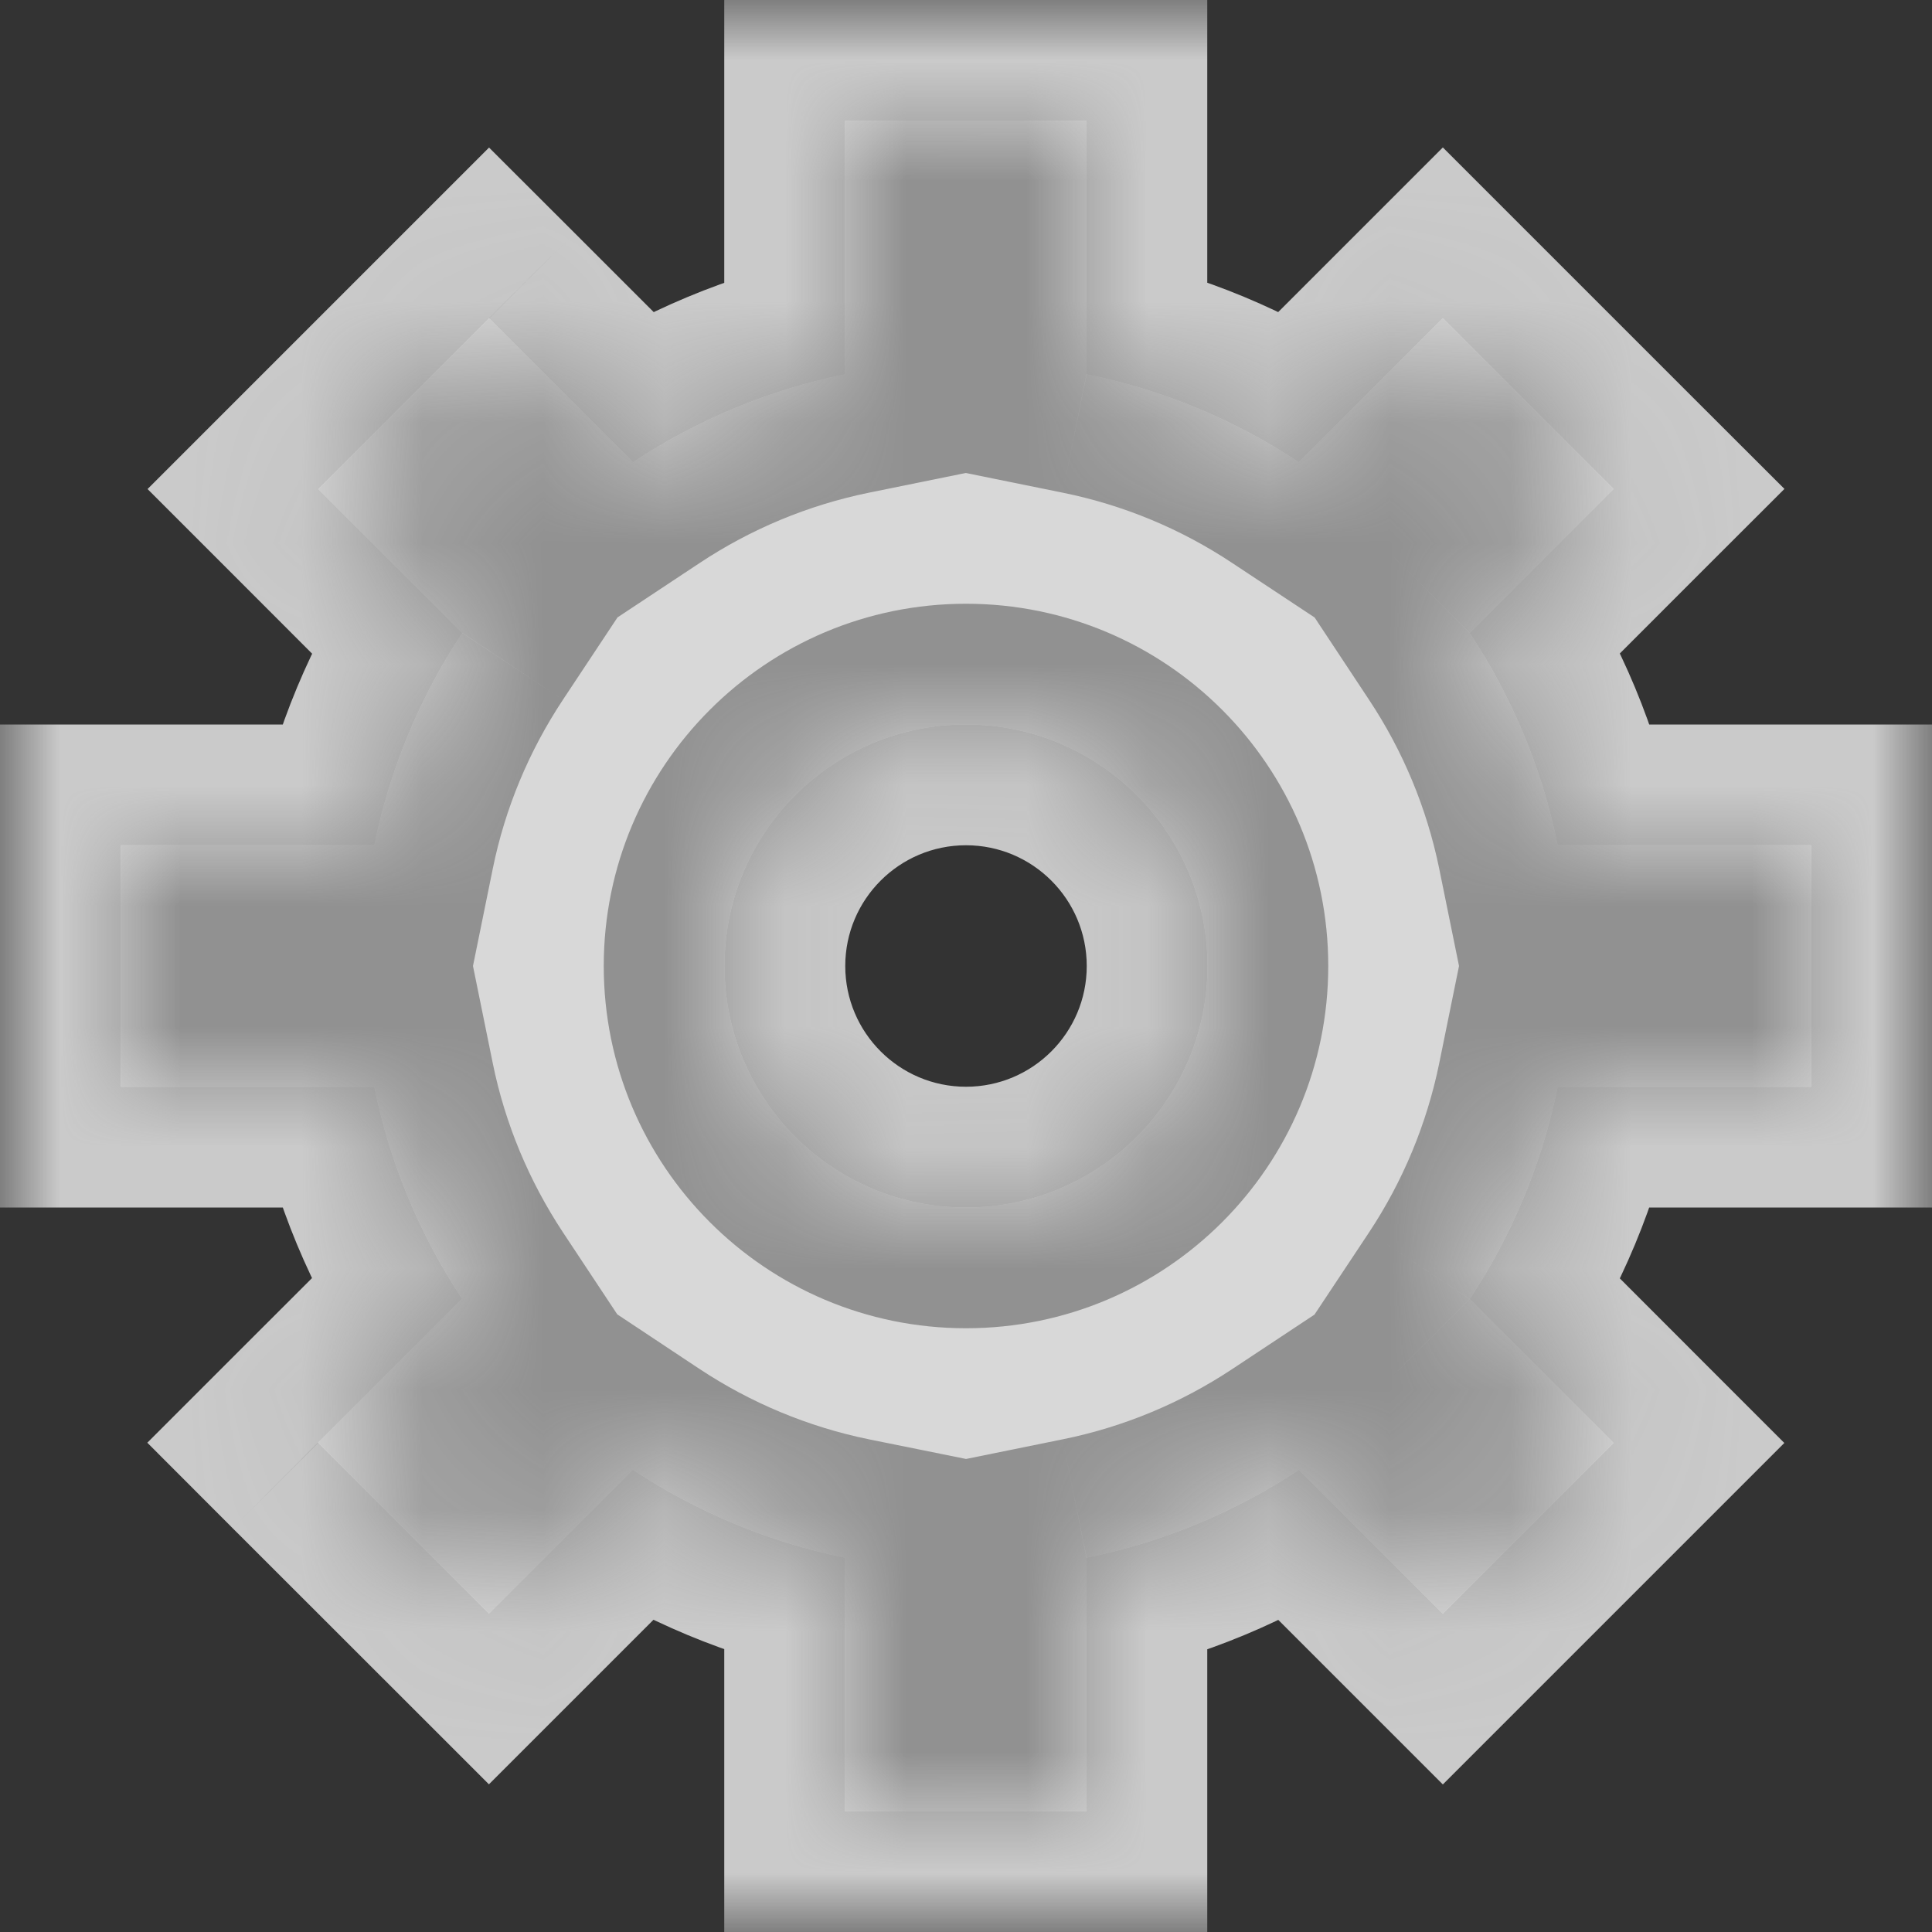 <svg width="16" height="16" viewBox="0 0 16 16" fill="none" xmlns="http://www.w3.org/2000/svg">
<rect x="0" y="0" width="16" height="16" fill="#333333" stroke="none"/>
<g clip-path="url(#clip0_1843_16955)">
<g clip-path="url(#clip1_1843_16955)">
<mask id="path-1-outside-1_1843_16955" maskUnits="userSpaceOnUse" x="0" y="0" width="16" height="16" fill="black">
<rect fill="white" width="16" height="16"/>
<path fill-rule="evenodd" clip-rule="evenodd" d="M6.998 1H8.998V3.1C9.637 3.229 10.231 3.48 10.756 3.828L11.949 2.635L13.363 4.049L12.171 5.242C12.519 5.767 12.77 6.361 12.9 7H15V9H12.9C12.77 9.639 12.519 10.233 12.171 10.758L13.363 11.95L11.949 13.364L10.757 12.172C10.232 12.52 9.637 12.771 8.998 12.9V15H6.998V12.9C6.36 12.77 5.766 12.518 5.241 12.171L4.049 13.363L2.634 11.948L3.827 10.756C3.48 10.231 3.229 9.638 3.1 9H1V7H3.1C3.23 6.362 3.481 5.767 3.829 5.242L2.636 4.05L4.05 2.636L5.243 3.828C5.767 3.481 6.361 3.23 6.998 3.1V1ZM8 10C9.105 10 10 9.105 10 8C10 6.895 9.105 6 8 6C6.895 6 6 6.895 6 8C6 9.105 6.895 10 8 10Z"/>
</mask>
<path fill-rule="evenodd" clip-rule="evenodd" d="M6.998 1H8.998V3.1C9.637 3.229 10.231 3.48 10.756 3.828L11.949 2.635L13.363 4.049L12.171 5.242C12.519 5.767 12.77 6.361 12.9 7H15V9H12.9C12.77 9.639 12.519 10.233 12.171 10.758L13.363 11.95L11.949 13.364L10.757 12.172C10.232 12.52 9.637 12.771 8.998 12.9V15H6.998V12.9C6.36 12.77 5.766 12.518 5.241 12.171L4.049 13.363L2.634 11.948L3.827 10.756C3.48 10.231 3.229 9.638 3.1 9H1V7H3.1C3.23 6.362 3.481 5.767 3.829 5.242L2.636 4.05L4.05 2.636L5.243 3.828C5.767 3.481 6.361 3.23 6.998 3.1V1ZM8 10C9.105 10 10 9.105 10 8C10 6.895 9.105 6 8 6C6.895 6 6 6.895 6 8C6 9.105 6.895 10 8 10Z" fill="#FCFCFC" fill-opacity="0.75"/>
<path d="M8.998 1H9.998V0H8.998V1ZM6.998 1V0H5.998V1H6.998ZM8.998 3.1H7.998V3.917L8.8 4.08L8.998 3.1ZM10.756 3.828L10.204 4.662L10.886 5.113L11.463 4.535L10.756 3.828ZM11.949 2.635L12.656 1.928L11.949 1.221L11.242 1.928L11.949 2.635ZM13.363 4.049L14.07 4.756L14.778 4.049L14.07 3.342L13.363 4.049ZM12.171 5.242L11.464 4.534L10.886 5.112L11.337 5.794L12.171 5.242ZM12.9 7L11.92 7.199L12.083 8H12.9V7ZM15 7H16V6H15V7ZM15 9V10H16V9H15ZM12.9 9V8H12.083L11.92 8.801L12.9 9ZM12.171 10.758L11.338 10.206L10.886 10.887L11.464 11.465L12.171 10.758ZM13.363 11.95L14.07 12.657L14.777 11.95L14.07 11.243L13.363 11.95ZM11.949 13.364L11.242 14.071L11.949 14.778L12.656 14.071L11.949 13.364ZM10.757 12.172L11.464 11.465L10.886 10.887L10.205 11.338L10.757 12.172ZM8.998 12.9L8.8 11.92L7.998 12.083V12.9H8.998ZM8.998 15V16H9.998V15H8.998ZM6.998 15H5.998V16H6.998V15ZM6.998 12.9H7.998V12.082L7.197 11.92L6.998 12.9ZM5.241 12.171L5.793 11.337L5.112 10.885L4.534 11.463L5.241 12.171ZM4.049 13.363L3.342 14.07L4.049 14.777L4.756 14.07L4.049 13.363ZM2.634 11.948L1.927 11.241L1.22 11.948L1.927 12.656L2.634 11.948ZM3.827 10.756L4.534 11.463L5.112 10.885L4.661 10.204L3.827 10.756ZM3.1 9L4.08 8.801L3.917 8H3.1V9ZM1 9H0V10H1V9ZM1 7V6H0V7H1ZM3.1 7V8H3.917L4.08 7.199L3.1 7ZM3.829 5.242L4.662 5.795L5.114 5.113L4.536 4.535L3.829 5.242ZM2.636 4.05L1.929 3.343L1.222 4.05L1.929 4.757L2.636 4.05ZM4.05 2.636L4.758 1.929L4.05 1.222L3.343 1.929L4.05 2.636ZM5.243 3.828L4.536 4.535L5.114 5.113L5.795 4.662L5.243 3.828ZM6.998 3.1L7.197 4.08L7.998 3.917V3.1H6.998ZM8.998 0H6.998V2H8.998V0ZM9.998 3.1V1H7.998V3.1H9.998ZM11.308 2.994C10.678 2.577 9.964 2.275 9.197 2.12L8.8 4.08C9.309 4.183 9.784 4.383 10.204 4.662L11.308 2.994ZM11.242 1.928L10.049 3.121L11.463 4.535L12.656 3.342L11.242 1.928ZM14.07 3.342L12.656 1.928L11.242 3.342L12.656 4.756L14.07 3.342ZM12.878 5.949L14.07 4.756L12.656 3.342L11.464 4.534L12.878 5.949ZM13.88 6.801C13.724 6.033 13.422 5.319 13.005 4.689L11.337 5.794C11.616 6.214 11.816 6.689 11.92 7.199L13.88 6.801ZM15 6H12.9V8H15V6ZM16 9V7H14V9H16ZM12.9 10H15V8H12.9V10ZM13.005 11.31C13.422 10.68 13.724 9.966 13.88 9.199L11.92 8.801C11.816 9.311 11.616 9.786 11.338 10.206L13.005 11.31ZM14.07 11.243L12.879 10.051L11.464 11.465L12.656 12.657L14.07 11.243ZM12.656 14.071L14.07 12.657L12.656 11.243L11.242 12.657L12.656 14.071ZM10.05 12.879L11.242 14.071L12.656 12.657L11.464 11.465L10.05 12.879ZM9.197 13.88C9.964 13.725 10.679 13.423 11.309 13.006L10.205 11.338C9.785 11.616 9.31 11.817 8.8 11.92L9.197 13.88ZM9.998 15V12.9H7.998V15H9.998ZM6.998 16H8.998V14H6.998V16ZM5.998 12.9V15H7.998V12.9H5.998ZM4.688 13.004C5.318 13.421 6.032 13.723 6.799 13.88L7.197 11.92C6.688 11.816 6.213 11.615 5.793 11.337L4.688 13.004ZM4.756 14.07L5.948 12.878L4.534 11.463L3.342 12.656L4.756 14.07ZM1.927 12.656L3.342 14.07L4.756 12.656L3.342 11.241L1.927 12.656ZM3.12 10.049L1.927 11.241L3.342 12.656L4.534 11.463L3.12 10.049ZM2.12 9.199C2.276 9.965 2.577 10.678 2.993 11.308L4.661 10.204C4.384 9.784 4.183 9.31 4.08 8.801L2.12 9.199ZM1 10H3.1V8H1V10ZM0 7V9H2V7H0ZM3.1 6H1V8H3.1V6ZM2.995 4.69C2.578 5.32 2.276 6.034 2.12 6.801L4.08 7.199C4.183 6.689 4.384 6.215 4.662 5.795L2.995 4.69ZM4.536 4.535L3.343 3.343L1.929 4.757L3.121 5.95L4.536 4.535ZM3.343 4.757L4.758 3.343L3.343 1.929L1.929 3.343L3.343 4.757ZM3.343 3.343L4.536 4.535L5.95 3.121L4.758 1.929L3.343 3.343ZM6.799 2.12C6.033 2.276 5.32 2.578 4.691 2.995L5.795 4.662C6.214 4.384 6.688 4.184 7.197 4.08L6.799 2.12ZM5.998 1V3.1H7.998V1H5.998ZM9 8C9 8.552 8.552 9 8 9V11C9.657 11 11 9.657 11 8H9ZM8 7C8.552 7 9 7.448 9 8H11C11 6.343 9.657 5 8 5V7ZM7 8C7 7.448 7.448 7 8 7V5C6.343 5 5 6.343 5 8H7ZM8 9C7.448 9 7 8.552 7 8H5C5 9.657 6.343 11 8 11V9Z" fill="#FCFCFC" fill-opacity="0.75" mask="url(#path-1-outside-1_1843_16955)"/>
<mask id="path-3-inside-2_1843_16955" fill="white">
<path fill-rule="evenodd" clip-rule="evenodd" d="M6.998 1H8.998V3.1C9.637 3.229 10.231 3.48 10.756 3.828L11.949 2.635L13.363 4.049L12.171 5.242C12.519 5.767 12.77 6.361 12.9 7H15V9H12.9C12.77 9.639 12.519 10.233 12.171 10.758L13.363 11.95L11.949 13.364L10.757 12.172C10.232 12.52 9.637 12.771 8.998 12.9V15H6.998V12.9C6.36 12.77 5.766 12.518 5.241 12.171L4.049 13.363L2.634 11.948L3.827 10.756C3.48 10.231 3.229 9.638 3.1 9H1V7H3.1C3.23 6.362 3.481 5.767 3.829 5.242L2.636 4.05L4.05 2.636L5.243 3.828C5.767 3.481 6.361 3.23 6.998 3.1V1ZM8 10C9.105 10 10 9.105 10 8C10 6.895 9.105 6 8 6C6.895 6 6 6.895 6 8C6 9.105 6.895 10 8 10Z"/>
</mask>
<path fill-rule="evenodd" clip-rule="evenodd" d="M6.998 1H8.998V3.1C9.637 3.229 10.231 3.48 10.756 3.828L11.949 2.635L13.363 4.049L12.171 5.242C12.519 5.767 12.77 6.361 12.9 7H15V9H12.9C12.77 9.639 12.519 10.233 12.171 10.758L13.363 11.95L11.949 13.364L10.757 12.172C10.232 12.52 9.637 12.771 8.998 12.9V15H6.998V12.9C6.36 12.77 5.766 12.518 5.241 12.171L4.049 13.363L2.634 11.948L3.827 10.756C3.48 10.231 3.229 9.638 3.1 9H1V7H3.1C3.23 6.362 3.481 5.767 3.829 5.242L2.636 4.05L4.05 2.636L5.243 3.828C5.767 3.481 6.361 3.23 6.998 3.1V1ZM8 10C9.105 10 10 9.105 10 8C10 6.895 9.105 6 8 6C6.895 6 6 6.895 6 8C6 9.105 6.895 10 8 10Z" fill="#D8D8D8"/>
<path d="M8.998 1H9.998V0H8.998V1ZM6.998 1V0H5.998V1H6.998ZM8.998 3.1H7.998V3.917L8.8 4.08L8.998 3.1ZM10.756 3.828L10.204 4.662L10.886 5.113L11.463 4.535L10.756 3.828ZM11.949 2.635L12.656 1.928L11.949 1.221L11.242 1.928L11.949 2.635ZM13.363 4.049L14.07 4.756L14.778 4.049L14.07 3.342L13.363 4.049ZM12.171 5.242L11.464 4.534L10.886 5.112L11.337 5.794L12.171 5.242ZM12.9 7L11.92 7.199L12.083 8H12.9V7ZM15 7H16V6H15V7ZM15 9V10H16V9H15ZM12.9 9V8H12.083L11.92 8.801L12.9 9ZM12.171 10.758L11.338 10.206L10.886 10.887L11.464 11.465L12.171 10.758ZM13.363 11.95L14.07 12.657L14.777 11.95L14.07 11.243L13.363 11.95ZM11.949 13.364L11.242 14.071L11.949 14.778L12.656 14.071L11.949 13.364ZM10.757 12.172L11.464 11.465L10.886 10.887L10.205 11.338L10.757 12.172ZM8.998 12.9L8.8 11.92L7.998 12.083V12.9H8.998ZM8.998 15V16H9.998V15H8.998ZM6.998 15H5.998V16H6.998V15ZM6.998 12.9H7.998V12.082L7.197 11.92L6.998 12.9ZM5.241 12.171L5.793 11.337L5.112 10.885L4.534 11.463L5.241 12.171ZM4.049 13.363L3.342 14.07L4.049 14.777L4.756 14.07L4.049 13.363ZM2.634 11.948L1.927 11.241L1.22 11.948L1.927 12.656L2.634 11.948ZM3.827 10.756L4.534 11.463L5.112 10.885L4.661 10.204L3.827 10.756ZM3.1 9L4.08 8.801L3.917 8H3.1V9ZM1 9H0V10H1V9ZM1 7V6H0V7H1ZM3.1 7V8H3.917L4.08 7.199L3.1 7ZM3.829 5.242L4.662 5.795L5.114 5.113L4.536 4.535L3.829 5.242ZM2.636 4.05L1.929 3.343L1.222 4.05L1.929 4.757L2.636 4.05ZM4.05 2.636L4.758 1.929L4.05 1.222L3.343 1.929L4.05 2.636ZM5.243 3.828L4.536 4.535L5.114 5.113L5.795 4.662L5.243 3.828ZM6.998 3.1L7.197 4.08L7.998 3.917V3.1H6.998ZM8.998 0H6.998V2H8.998V0ZM9.998 3.1V1H7.998V3.1H9.998ZM11.308 2.994C10.678 2.577 9.964 2.275 9.197 2.12L8.8 4.08C9.309 4.183 9.784 4.383 10.204 4.662L11.308 2.994ZM11.242 1.928L10.049 3.121L11.463 4.535L12.656 3.342L11.242 1.928ZM14.07 3.342L12.656 1.928L11.242 3.342L12.656 4.756L14.07 3.342ZM12.878 5.949L14.07 4.756L12.656 3.342L11.464 4.534L12.878 5.949ZM13.88 6.801C13.724 6.033 13.422 5.319 13.005 4.689L11.337 5.794C11.616 6.214 11.816 6.689 11.92 7.199L13.88 6.801ZM15 6H12.9V8H15V6ZM16 9V7H14V9H16ZM12.9 10H15V8H12.9V10ZM13.005 11.31C13.422 10.68 13.724 9.966 13.88 9.199L11.92 8.801C11.816 9.311 11.616 9.786 11.338 10.206L13.005 11.31ZM14.07 11.243L12.879 10.051L11.464 11.465L12.656 12.657L14.07 11.243ZM12.656 14.071L14.07 12.657L12.656 11.243L11.242 12.657L12.656 14.071ZM10.05 12.879L11.242 14.071L12.656 12.657L11.464 11.465L10.05 12.879ZM9.197 13.88C9.964 13.725 10.679 13.423 11.309 13.006L10.205 11.338C9.785 11.616 9.31 11.817 8.8 11.92L9.197 13.88ZM9.998 15V12.9H7.998V15H9.998ZM6.998 16H8.998V14H6.998V16ZM5.998 12.9V15H7.998V12.9H5.998ZM4.688 13.004C5.318 13.421 6.032 13.723 6.799 13.88L7.197 11.92C6.688 11.816 6.213 11.615 5.793 11.337L4.688 13.004ZM4.756 14.07L5.948 12.878L4.534 11.463L3.342 12.656L4.756 14.07ZM1.927 12.656L3.342 14.07L4.756 12.656L3.342 11.241L1.927 12.656ZM3.12 10.049L1.927 11.241L3.342 12.656L4.534 11.463L3.12 10.049ZM2.12 9.199C2.276 9.965 2.577 10.678 2.993 11.308L4.661 10.204C4.384 9.784 4.183 9.31 4.08 8.801L2.12 9.199ZM1 10H3.1V8H1V10ZM0 7V9H2V7H0ZM3.1 6H1V8H3.1V6ZM2.995 4.69C2.578 5.32 2.276 6.034 2.12 6.801L4.08 7.199C4.183 6.689 4.384 6.215 4.662 5.795L2.995 4.69ZM4.536 4.535L3.343 3.343L1.929 4.757L3.121 5.95L4.536 4.535ZM3.343 4.757L4.758 3.343L3.343 1.929L1.929 3.343L3.343 4.757ZM3.343 3.343L4.536 4.535L5.95 3.121L4.758 1.929L3.343 3.343ZM6.799 2.12C6.033 2.276 5.32 2.578 4.691 2.995L5.795 4.662C6.214 4.384 6.688 4.184 7.197 4.08L6.799 2.12ZM5.998 1V3.1H7.998V1H5.998ZM9 8C9 8.552 8.552 9 8 9V11C9.657 11 11 9.657 11 8H9ZM8 7C8.552 7 9 7.448 9 8H11C11 6.343 9.657 5 8 5V7ZM7 8C7 7.448 7.448 7 8 7V5C6.343 5 5 6.343 5 8H7ZM8 9C7.448 9 7 8.552 7 8H5C5 9.657 6.343 11 8 11V9Z" fill="#919191" mask="url(#path-3-inside-2_1843_16955)"/>
</g>
</g>
<defs>
<clipPath id="clip0_1843_16955">
<rect width="16" height="16" fill="white"/>
</clipPath>
<clipPath id="clip1_1843_16955">
<rect width="16" height="16" fill="white"/>
</clipPath>
</defs>
</svg>
